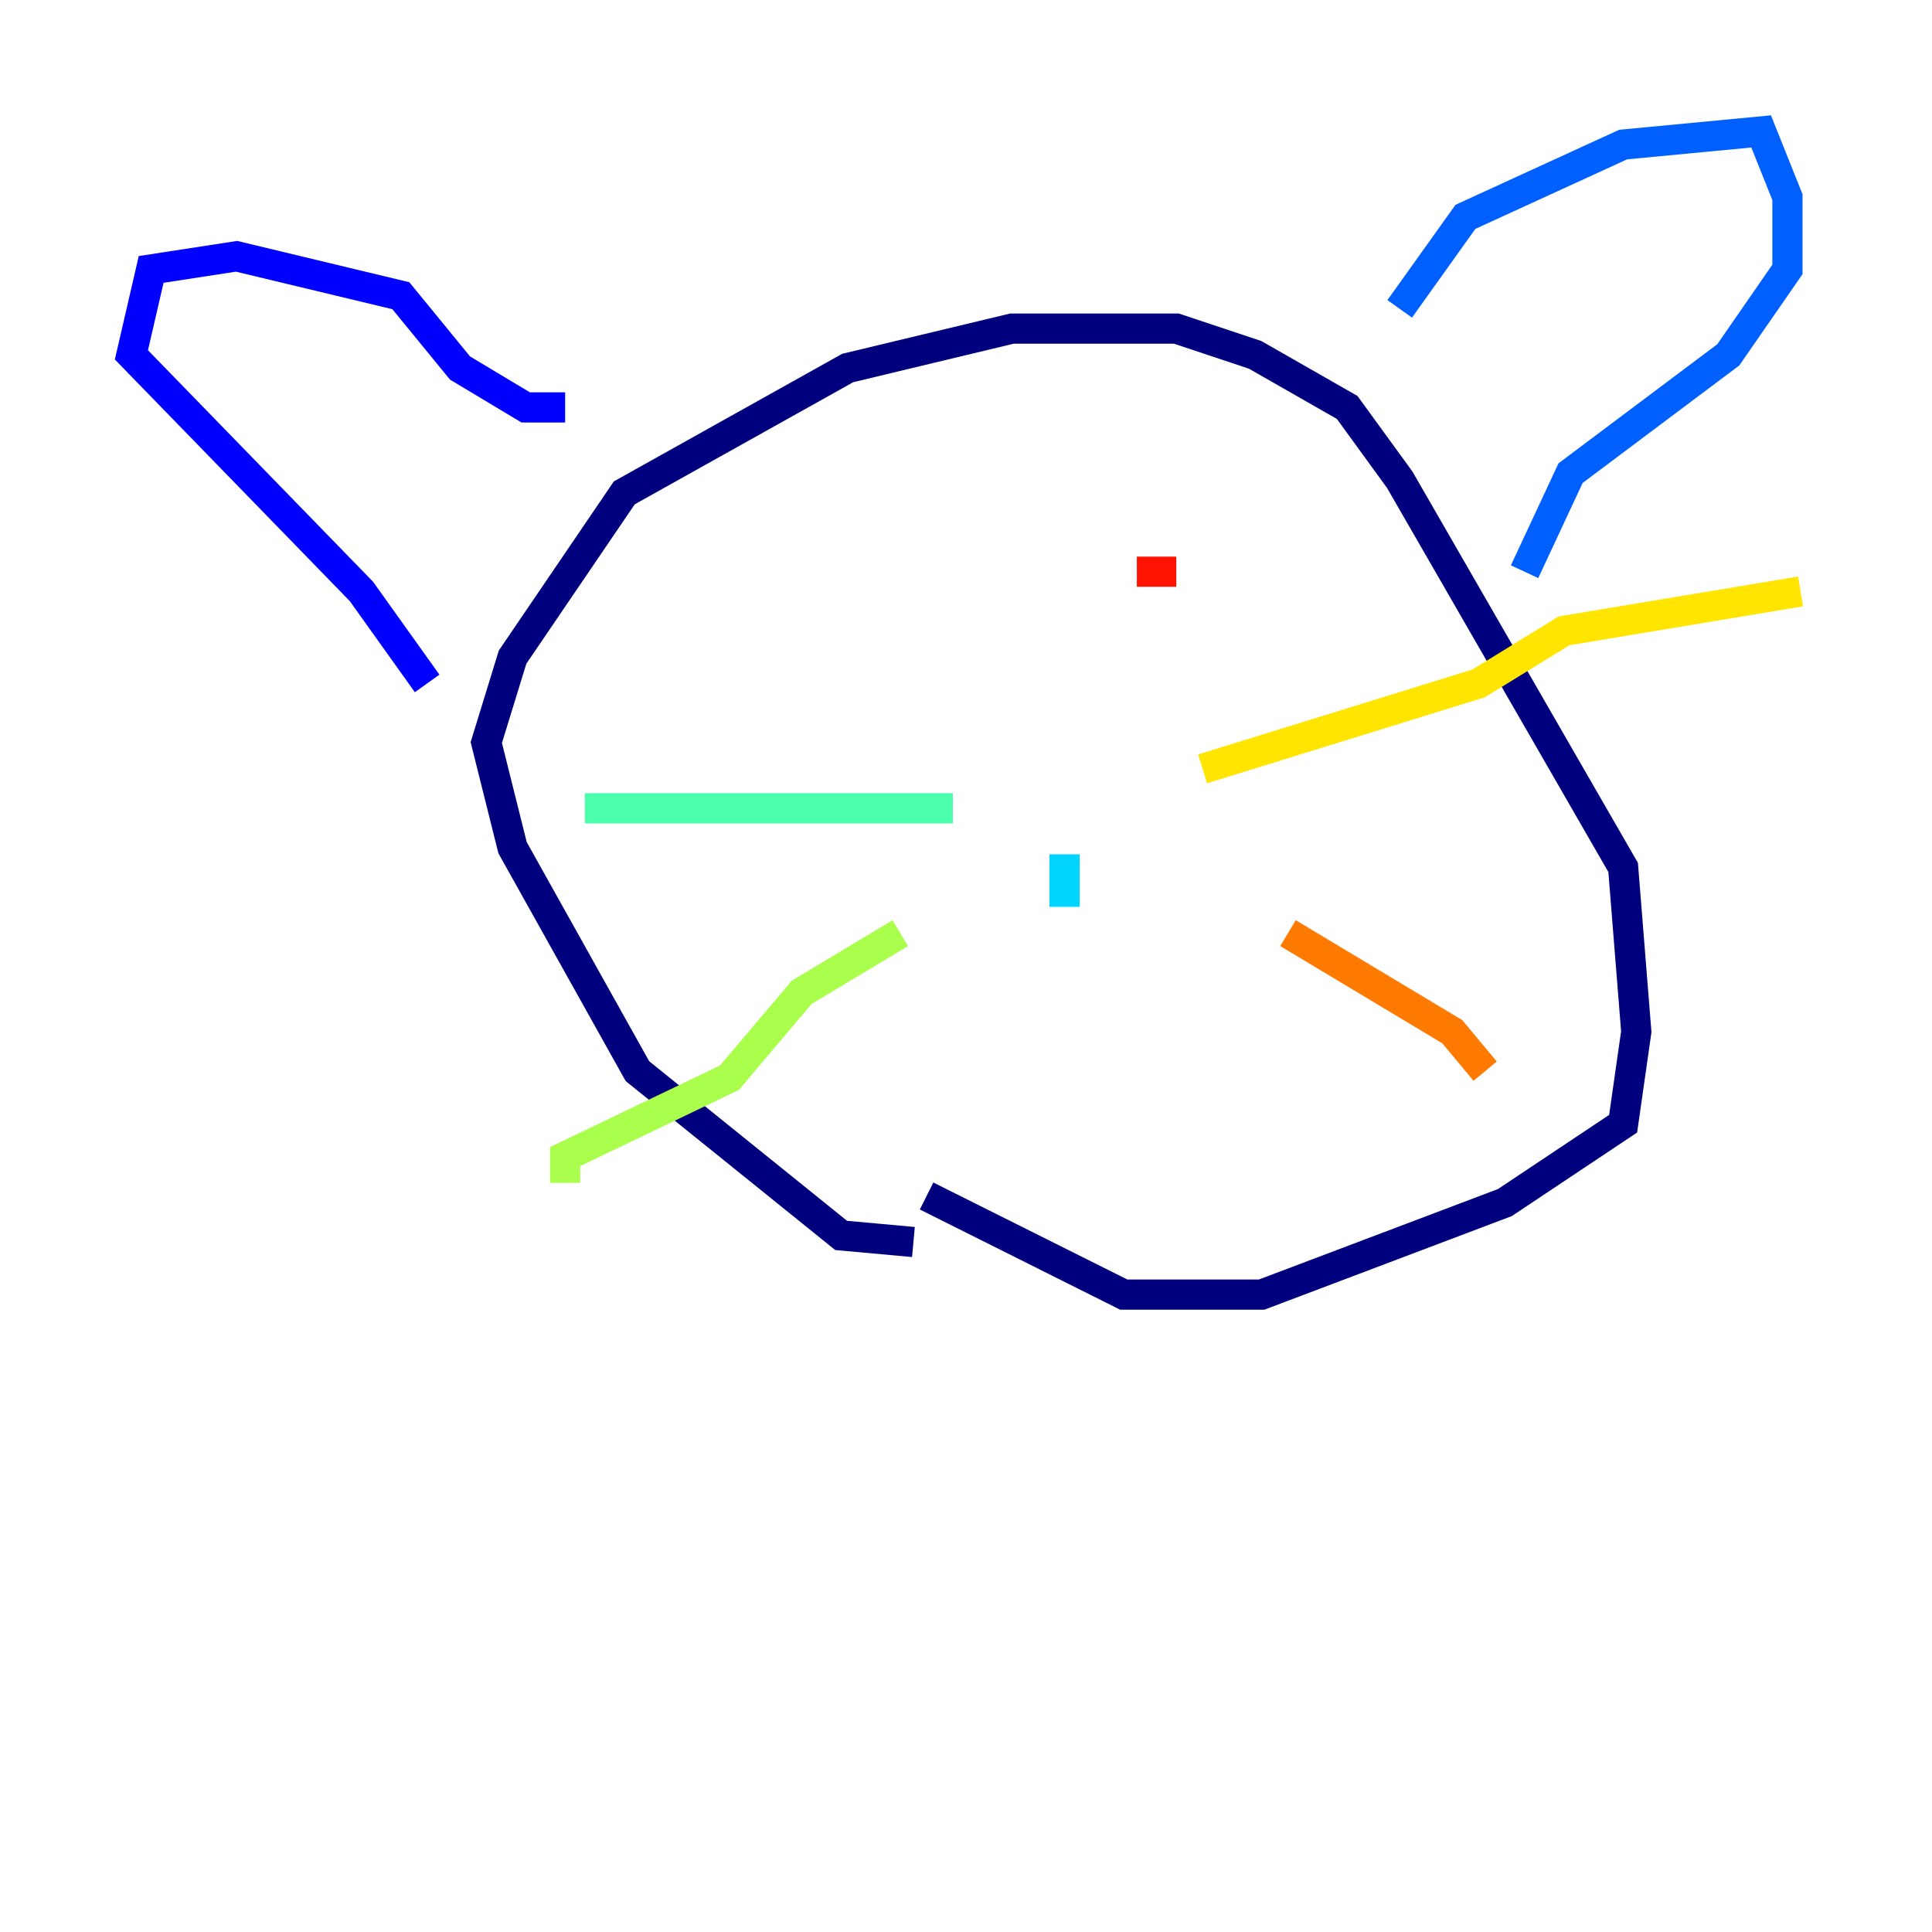 <?xml version="1.0" encoding="utf-8" ?>
<svg baseProfile="tiny" height="128" version="1.2" viewBox="0,0,128,128" width="128" xmlns="http://www.w3.org/2000/svg" xmlns:ev="http://www.w3.org/2001/xml-events" xmlns:xlink="http://www.w3.org/1999/xlink"><defs /><polyline fill="none" points="60.517,82.286 55.728,81.85 42.231,70.966 33.959,56.163 32.218,49.197 33.959,43.537 41.361,32.653 56.163,24.381 67.048,21.769 77.932,21.769 83.156,23.51 89.252,26.993 92.735,31.782 107.537,57.469 108.408,68.354 107.537,74.449 99.701,79.674 83.592,85.769 74.449,85.769 61.388,79.238" stroke="#00007f" stroke-width="2" /><polyline fill="none" points="28.299,45.279 23.946,39.184 8.707,23.51 10.014,17.85 15.674,16.98 26.558,19.592 30.476,24.381 34.83,26.993 37.442,26.993" stroke="#0000fe" stroke-width="2" /><polyline fill="none" points="92.735,20.463 97.088,14.367 107.537,9.578 116.68,8.707 118.422,13.061 118.422,17.85 114.503,23.51 104.054,31.347 101.007,37.878" stroke="#0060ff" stroke-width="2" /><polyline fill="none" points="70.531,60.082 70.531,56.599" stroke="#00d4ff" stroke-width="2" /><polyline fill="none" points="63.129,53.551 38.748,53.551" stroke="#4cffaa" stroke-width="2" /><polyline fill="none" points="59.646,61.823 53.116,65.742 48.327,71.401 37.442,76.626 37.442,78.367" stroke="#aaff4c" stroke-width="2" /><polyline fill="none" points="79.674,50.939 97.959,45.279 103.619,41.796 119.293,39.184" stroke="#ffe500" stroke-width="2" /><polyline fill="none" points="85.333,61.823 96.218,68.354 98.395,70.966" stroke="#ff7a00" stroke-width="2" /><polyline fill="none" points="77.932,37.878 75.32,37.878" stroke="#fe1200" stroke-width="2" /><polyline fill="none" points="63.129,40.054 63.129,40.054" stroke="#7f0000" stroke-width="2" /></svg>